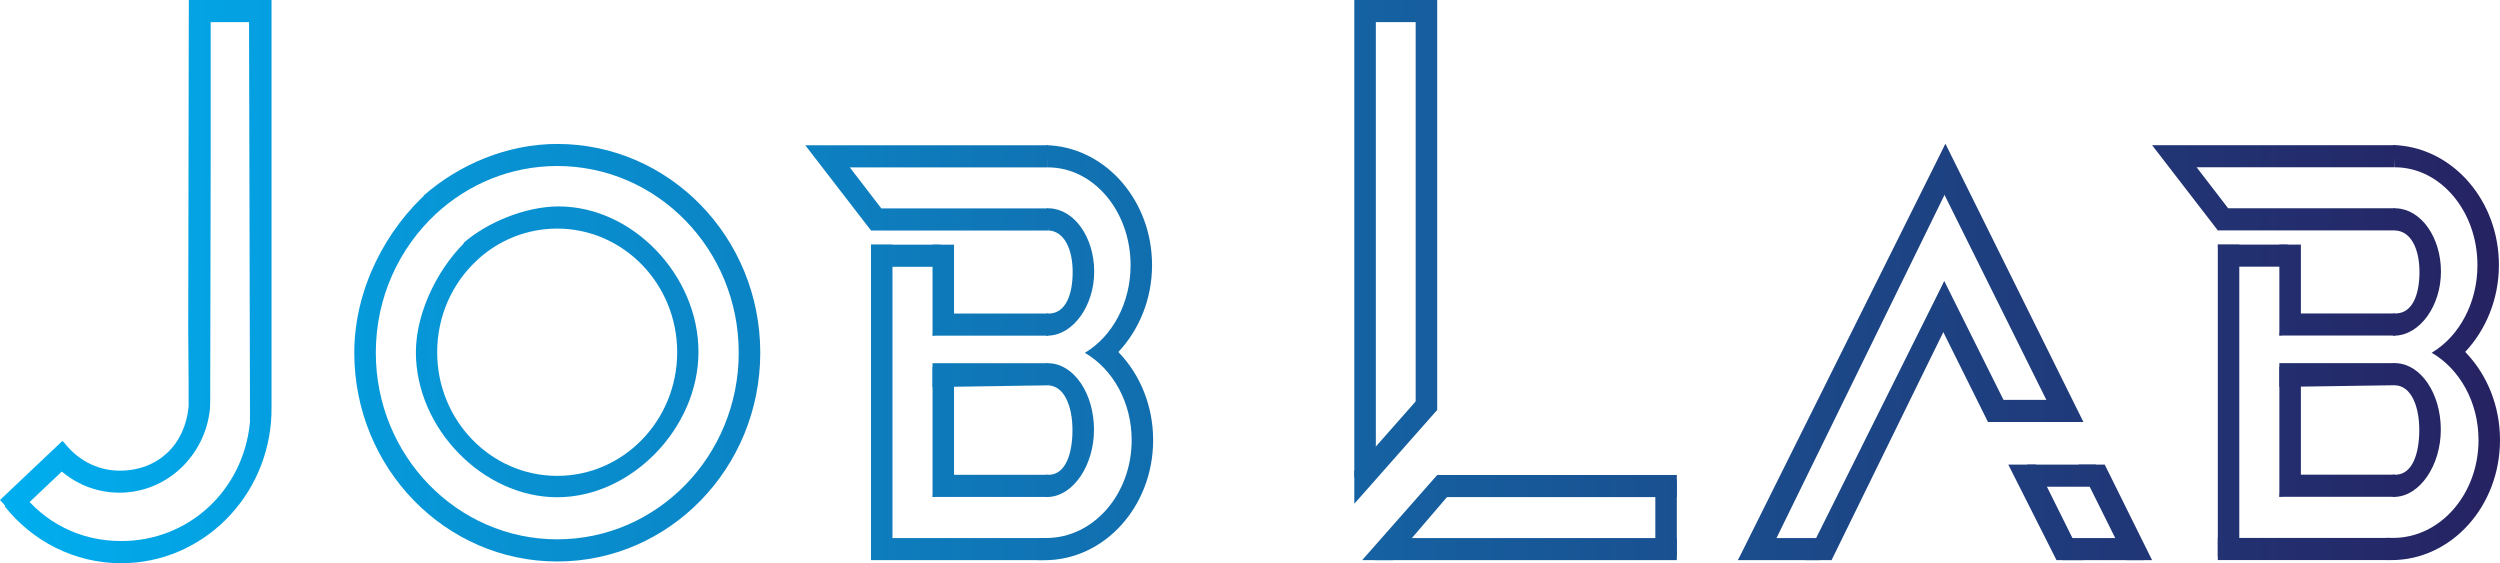 <?xml version="1.0" encoding="UTF-8"?>
<svg id="Capa_2" data-name="Capa 2" xmlns="http://www.w3.org/2000/svg" xmlns:xlink="http://www.w3.org/1999/xlink" viewBox="0 0 509.76 114.84">
  <defs>
    <style>
      .cls-1 {
        fill: url(#Degradado_sin_nombre_9);
        stroke-width: 0px;
      }
    </style>
    <linearGradient id="Degradado_sin_nombre_9" data-name="Degradado sin nombre 9" x1="0" y1="57.42" x2="509.76" y2="57.42" gradientUnits="userSpaceOnUse">
      <stop offset="0" stop-color="#00aeef"/>
      <stop offset="1" stop-color="#262262"/>
    </linearGradient>
  </defs>
  <g id="Layer_1" data-name="Layer 1">
    <g>
      <path class="cls-1" d="M50.96,86.18c-1.36,13.81-12.46,24.14-26.24,24.14-8.47,0-15.66-3.78-20.53-10.12l-3.25,3.02c5.62,7.09,14.18,11.62,23.77,11.62,16.55,0,30.04-13.49,30.64-30.36l.02-2.15V0h-16.87l-.12,67.2.08,10.89v4.77c-.72,7.84-6.25,13.11-14.06,13.11-4.78,0-8.81-2.4-11.56-5.98l-3.18,3.05c3.39,4.52,8.71,7.42,14.69,7.42,9.63,0,17.55-7.55,18.47-17.21l.04-1.48.1-50.66V4.51s7.82,0,7.82,0l.19,78.99v2.69Z"/>
      <polygon class="cls-1" points="15.66 93.26 2.97 105.26 0 101.95 12.69 89.94 15.66 93.26"/>
      <path class="cls-1" d="M95.78,48.5c-5.9,5.17-10.98,14.7-10.98,23.31,0,15.57,13.71,29.58,28.82,29.58s28.8-14.08,28.8-29.65-13.4-29.65-28.51-29.65c-6.77,0-14.63,3.27-19.41,7.46l1.42,2.46,1.35,1.04c4.33-4.01,10.06-6.44,16.34-6.44,13.51,0,24.47,11.29,24.47,25.21s-10.96,25.21-24.47,25.21-24.47-11.29-24.47-25.21c0-7.45,3.14-14.15,8.13-18.76"/>
      <path class="cls-1" d="M87.65,38.81c-8.92,7.81-15.41,20.12-15.41,33.11,0,23.51,18.53,42.57,41.39,42.57s41.39-19.06,41.39-42.57-18.53-42.57-41.39-42.57c-10.23,0-20.01,4.19-27.23,10.51l.48,2.15,2.04,1.57c6.55-6.05,15.21-9.73,24.71-9.73,20.44,0,37,17.04,37,38.06s-16.57,38.06-37,38.06-37-17.04-37-38.06c0-11.25,4.75-21.36,12.29-28.33"/>
      <line class="cls-1" x1="98.05" y1="36.34" x2="100.38" y2="38.29"/>
      <g>
        <polygon class="cls-1" points="398.78 35.07 360.85 112.54 354.37 114.22 396.66 29.35 398.78 35.07"/>
        <polygon class="cls-1" points="419.5 86.05 394.19 35.11 396.7 29.35 424.82 86.05 419.5 86.05"/>
        <polygon class="cls-1" points="398.54 63.05 373.46 114.22 368.07 114.22 396.43 57.34 398.54 63.05"/>
        <polygon class="cls-1" points="405.36 86.05 393.95 63.1 396.46 57.34 410.77 86.05 405.36 86.05"/>
        <polygon class="cls-1" points="371 114.22 354.37 114.22 357.49 109.71 372.58 109.71 371 114.22"/>
        <polygon class="cls-1" points="422.44 86.05 405.81 86.05 407.33 81.54 421.32 81.54 422.44 86.05"/>
        <polygon class="cls-1" points="433.55 114.22 423.85 94.73 429.16 94.73 438.82 114.22 433.55 114.22"/>
        <polygon class="cls-1" points="419.33 114.22 409.5 94.73 415.13 94.73 424.82 114.22 419.33 114.22"/>
        <polygon class="cls-1" points="428.49 99.25 411.86 99.25 413.37 94.73 427.36 94.73 428.49 99.25"/>
        <polygon class="cls-1" points="437.14 114.22 420.51 114.22 422.02 109.71 436.01 109.71 437.14 114.22"/>
      </g>
      <g>
        <polyline class="cls-1" points="181.98 109.71 212.57 109.71 212.57 114.22 177.6 114.22 177.6 109.71 178.12 110.43"/>
        <g>
          <polygon class="cls-1" points="190.15 68.44 190.15 49.89 194.53 49.89 194.53 67.72 190.15 68.44"/>
          <g>
            <polygon class="cls-1" points="213.73 68.44 190.15 68.44 190.85 63.93 213.73 63.93 213.73 68.44"/>
            <polygon class="cls-1" points="213.73 78.57 190.15 78.92 190.15 74.06 213.73 74.06 213.73 78.57"/>
            <polygon class="cls-1" points="213.73 101.32 190.15 101.32 190.85 96.81 213.73 96.81 213.73 101.32"/>
            <polygon class="cls-1" points="181.98 49.89 181.98 113.45 177.6 113.52 177.6 49.89 181.98 49.89"/>
            <polygon class="cls-1" points="190.15 101.32 190.15 74.78 194.53 74.78 194.53 100.6 190.15 101.32"/>
            <polygon class="cls-1" points="192.04 54.4 177.81 54.4 177.6 49.89 191.83 49.89 192.04 54.4"/>
            <path class="cls-1" d="M214.01,63.93c3.31-.14,4.71-3.88,4.71-8.47s-1.67-8.35-4.99-8.47l-.25-4.51h.55c5.04.22,9.08,5.91,9.08,12.9s-4.29,12.92-9.38,13.06h-.42l.06-4.51h.64Z"/>
            <path class="cls-1" d="M213.98,96.81c3.31-.15,4.7-4.3,4.7-9.11s-1.62-9-4.95-9.12l-.29-4.51h.55c5.04.23,9.08,6.21,9.08,13.55s-4.29,13.57-9.38,13.72h-.42v-4.52h.72Z"/>
            <g>
              <polygon class="cls-1" points="213.67 34.13 173.28 34.13 179.7 42.49 177.6 47 164.2 29.62 213.67 29.62 213.67 34.13"/>
              <polygon class="cls-1" points="213.73 47 177.6 47 178.02 42.49 213.73 42.49 213.73 47"/>
              <path class="cls-1" d="M213.68,34.13c9.31,0,16.85,8.93,16.85,19.95,0,7.74-3.73,14.46-9.17,17.77l-.16.09c5.67,3.29,9.55,10.03,9.55,17.81,0,11.02-7.79,19.95-17.41,19.95h-1.44l-.28,4.51,1.35.02c12.24,0,22.16-10.96,22.16-24.49,0-6.94-2.61-13.2-6.81-17.66l-.28-.31c4.19-4.46,6.87-10.76,6.87-17.69,0-12.96-9.12-23.58-20.65-24.43l-.94-.06.35,4.52Z"/>
            </g>
          </g>
        </g>
      </g>
      <g>
        <polyline class="cls-1" points="456.6 109.69 487.2 109.69 487.2 114.2 452.22 114.2 452.22 109.69 452.74 110.41"/>
        <g>
          <polygon class="cls-1" points="464.77 68.42 464.77 49.87 469.16 49.87 469.16 67.7 464.77 68.42"/>
          <g>
            <polygon class="cls-1" points="488.35 68.42 464.77 68.42 465.47 63.91 488.35 63.91 488.35 68.42"/>
            <polygon class="cls-1" points="488.35 78.55 464.77 78.9 464.77 74.04 488.35 74.04 488.35 78.55"/>
            <polygon class="cls-1" points="488.35 101.3 464.77 101.3 465.47 96.79 488.35 96.79 488.35 101.3"/>
            <polygon class="cls-1" points="456.6 49.87 456.6 113.43 452.22 113.5 452.22 49.87 456.6 49.87"/>
            <polygon class="cls-1" points="464.77 101.3 464.77 74.76 469.16 74.76 469.16 100.58 464.77 101.3"/>
            <polygon class="cls-1" points="466.67 54.38 452.44 54.38 452.22 49.87 466.45 49.87 466.67 54.38"/>
            <path class="cls-1" d="M488.63,63.91c3.31-.14,4.71-3.88,4.71-8.46s-1.67-8.35-5-8.46l-.25-4.51h.55c5.04.22,9.08,5.91,9.08,12.9s-4.29,12.92-9.38,13.06h-.42l.06-4.51h.64Z"/>
            <path class="cls-1" d="M488.6,96.79c3.31-.15,4.7-4.3,4.7-9.11s-1.62-9-4.95-9.12l-.29-4.51h.55c5.04.24,9.08,6.21,9.08,13.55s-4.29,13.57-9.38,13.72h-.42v-4.52h.72Z"/>
            <g>
              <polygon class="cls-1" points="488.29 34.11 447.9 34.11 454.33 42.47 452.22 46.98 438.82 29.6 488.29 29.6 488.29 34.11"/>
              <polygon class="cls-1" points="488.35 46.98 452.22 46.98 452.64 42.47 488.35 42.47 488.35 46.98"/>
              <path class="cls-1" d="M488.31,34.11c9.3,0,16.85,8.93,16.85,19.95,0,7.74-3.73,14.46-9.17,17.77l-.16.09c5.67,3.29,9.55,10.03,9.55,17.81,0,11.02-7.79,19.95-17.41,19.95h-1.44l-.28,4.51,1.35.02c12.24,0,22.16-10.96,22.16-24.49,0-6.94-2.61-13.2-6.81-17.66l-.28-.31c4.19-4.46,6.87-10.76,6.87-17.7,0-12.96-9.12-23.57-20.65-24.43l-.94-.06.35,4.52Z"/>
            </g>
          </g>
        </g>
      </g>
      <polygon class="cls-1" points="280.54 0 280.54 93.47 276.15 97.38 276.15 0 280.54 0"/>
      <polygon class="cls-1" points="293.05 0 293.05 83.59 288.66 83.96 288.66 0 293.05 0"/>
      <rect class="cls-1" x="278.35" width="12.91" height="4.51"/>
      <polygon class="cls-1" points="293.05 83.59 276.15 102.72 276.15 96.03 289.8 80.56 293.05 83.59"/>
      <polygon class="cls-1" points="341.91 114.22 280.31 114.22 282.72 109.71 341.91 109.71 341.91 114.22"/>
      <rect class="cls-1" x="293.05" y="96.85" width="48.86" height="4.51"/>
      <rect class="cls-1" x="337.53" y="97.97" width="4.38" height="15.52"/>
      <polygon class="cls-1" points="296.31 99.88 284.03 114.22 277.74 114.22 293.06 96.85 296.31 99.88"/>
    </g>
  </g>
</svg>